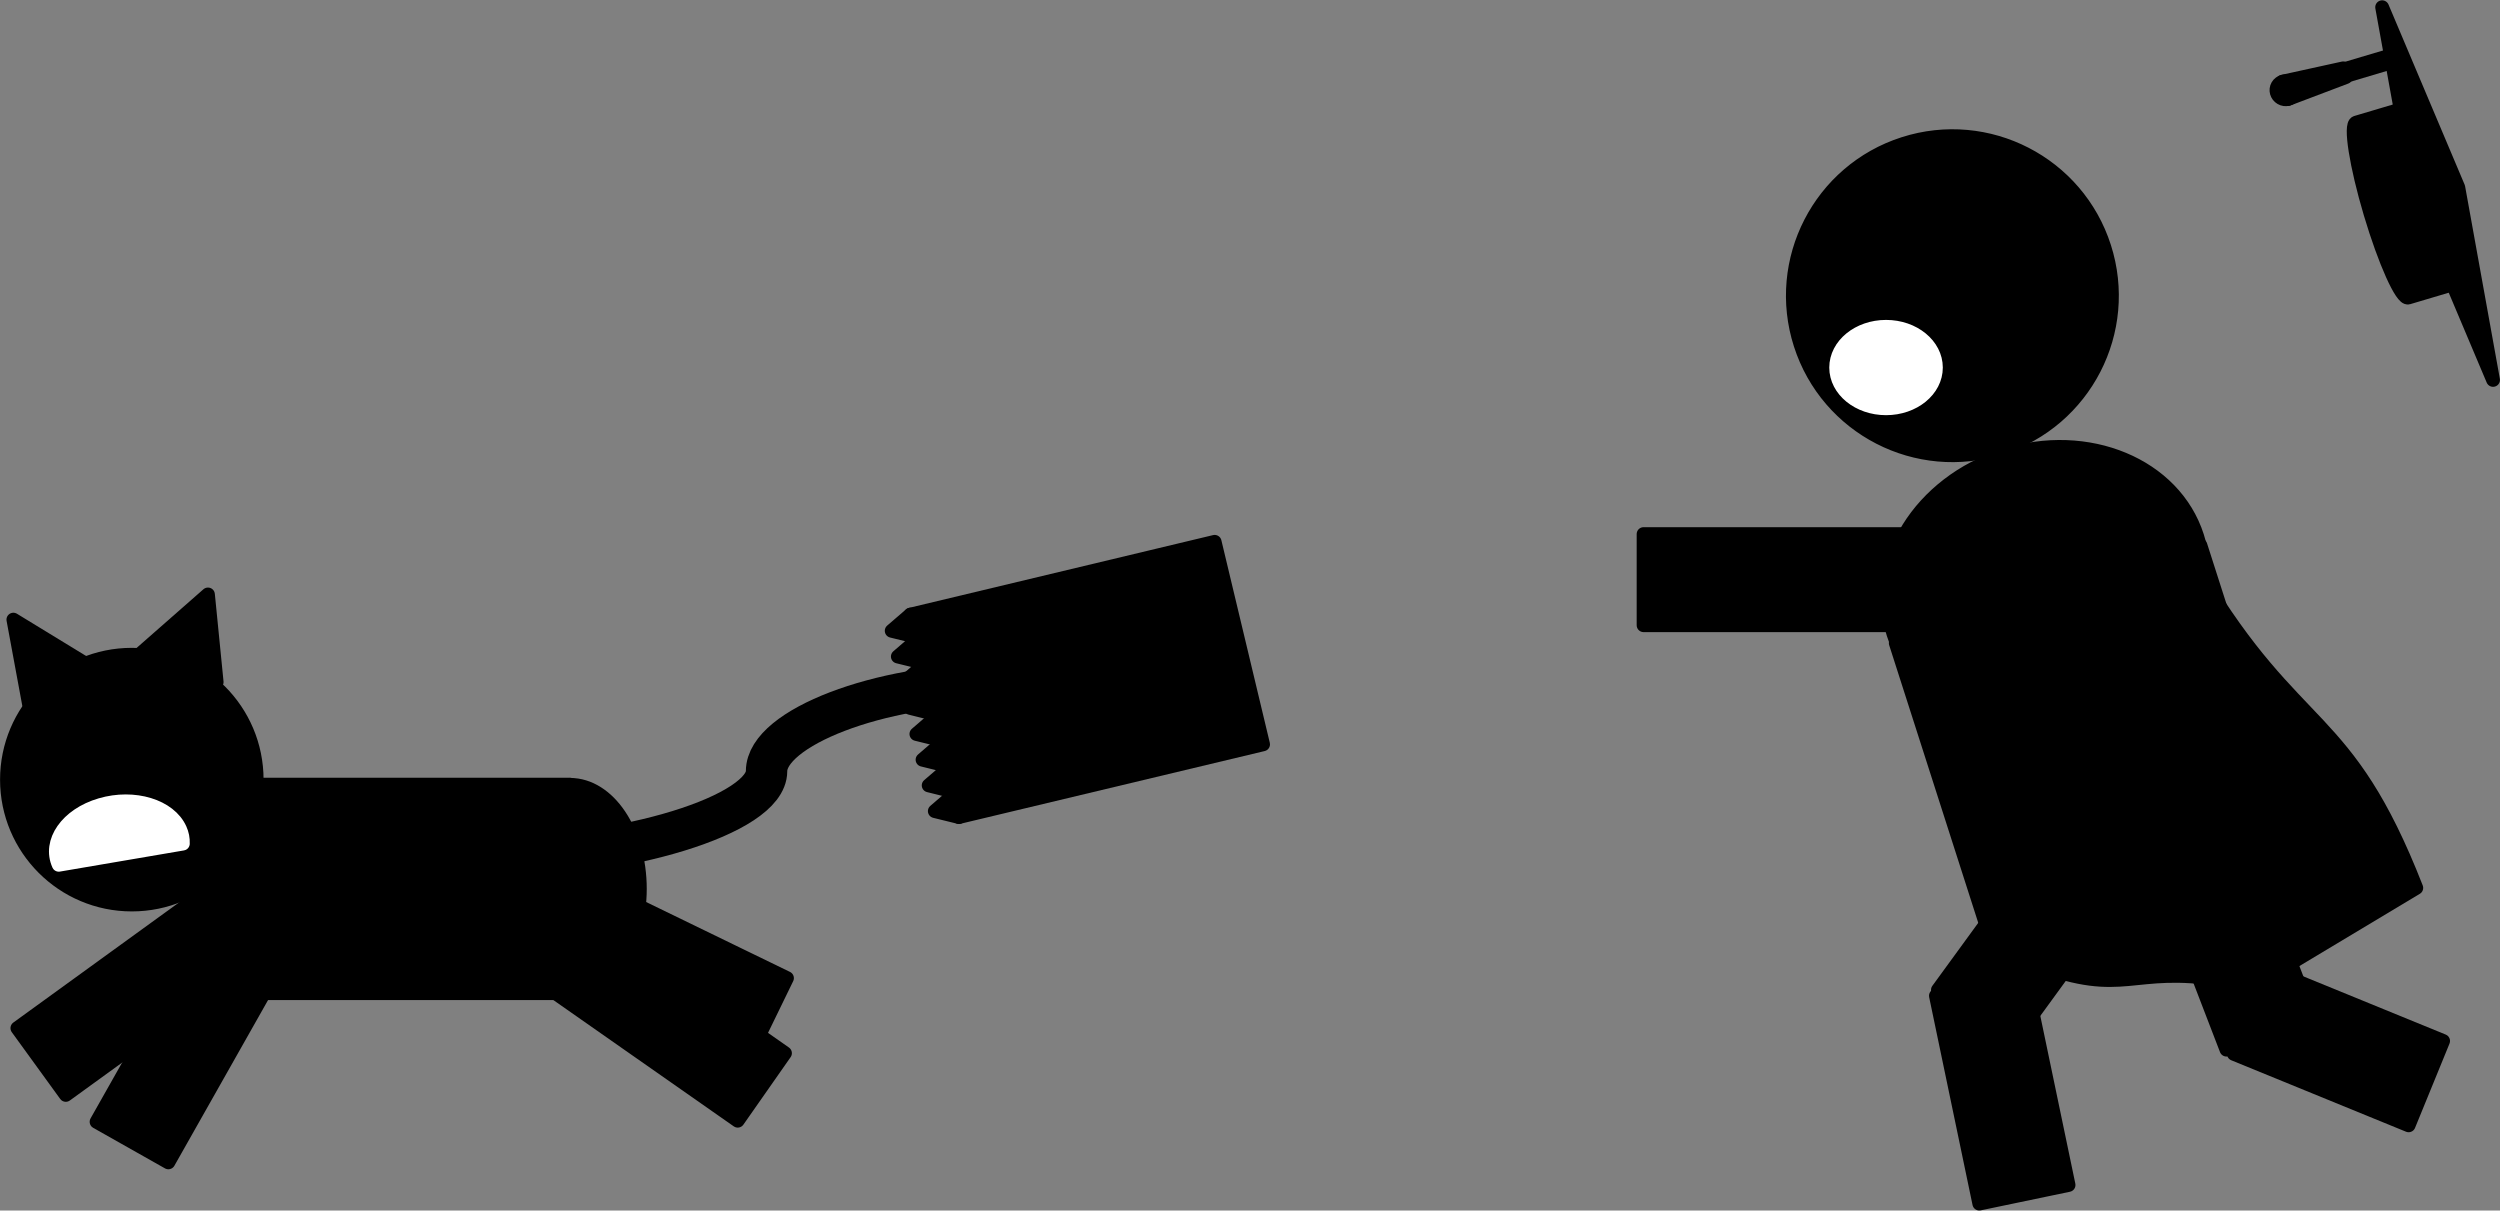 <?xml version="1.0" encoding="UTF-8" standalone="no"?>
<!-- Created with Inkscape (http://www.inkscape.org/) -->

<svg
   xmlns:dc="http://purl.org/dc/elements/1.1/"
   xmlns:cc="http://creativecommons.org/ns#"
   xmlns:rdf="http://www.w3.org/1999/02/22-rdf-syntax-ns#"
   xmlns:svg="http://www.w3.org/2000/svg"
   xmlns="http://www.w3.org/2000/svg"
   xmlns:sodipodi="http://sodipodi.sourceforge.net/DTD/sodipodi-0.dtd"
   xmlns:inkscape="http://www.inkscape.org/namespaces/inkscape"
   id="svg2"
   version="1.1"
   inkscape:version="0.48.4 r9939"
   width="453.03"
   height="219.364"
   xml:space="preserve"
   sodipodi:docname="STAB2222222.pdf"><rect width="100%" height="100%" fill="#808080" stroke="none"/><defs
     id="defs6"><clipPath
       clipPathUnits="userSpaceOnUse"
       id="clipPath16"><path
         d="m 0,9.155e-6 720,0 0,450 -720,0 L 0,9.155e-6 z"
         clip-rule="evenodd"
         id="path18"
         inkscape:connector-curvature="0" /></clipPath><clipPath
       clipPathUnits="userSpaceOnUse"
       id="clipPath26"><path
         d="M -6.714e-6,450 720,450 720,1.2207e-4 -6.68e-6,9.155e-6"
         clip-rule="evenodd"
         id="path28"
         inkscape:connector-curvature="0" /></clipPath><clipPath
       clipPathUnits="userSpaceOnUse"
       id="clipPath36"><path
         d="M -6.714e-6,450 720,450 720,1.2207e-4 -6.68e-6,9.155e-6"
         clip-rule="evenodd"
         id="path38"
         inkscape:connector-curvature="0" /></clipPath><clipPath
       clipPathUnits="userSpaceOnUse"
       id="clipPath46"><path
         d="M -4.378e-6,450 720,450 720,1.2207e-4 -4.345e-6,9.155e-6"
         clip-rule="evenodd"
         id="path48"
         inkscape:connector-curvature="0" /></clipPath><clipPath
       clipPathUnits="userSpaceOnUse"
       id="clipPath56"><path
         d="M -4.378e-6,450 720,450 720,1.2207e-4 -4.345e-6,9.155e-6"
         clip-rule="evenodd"
         id="path58"
         inkscape:connector-curvature="0" /></clipPath><clipPath
       clipPathUnits="userSpaceOnUse"
       id="clipPath66"><path
         d="M -4.378e-6,450 720,450 720,1.2207e-4 -4.345e-6,9.155e-6"
         clip-rule="evenodd"
         id="path68"
         inkscape:connector-curvature="0" /></clipPath><clipPath
       clipPathUnits="userSpaceOnUse"
       id="clipPath76"><path
         d="M 1.588e-6,450 720,450 720,1.2207e-4 -2.31e-6,1.5259e-4"
         clip-rule="evenodd"
         id="path78"
         inkscape:connector-curvature="0" /></clipPath><clipPath
       clipPathUnits="userSpaceOnUse"
       id="clipPath86"><path
         d="M 1.588e-6,450 720,450 720,1.2207e-4 -2.31e-6,1.5259e-4"
         clip-rule="evenodd"
         id="path88"
         inkscape:connector-curvature="0" /></clipPath><clipPath
       clipPathUnits="userSpaceOnUse"
       id="clipPath96"><path
         d="M -5.11e-6,450 720,450 720,9.155e-6 -5.076e-6,6.104e-6"
         clip-rule="evenodd"
         id="path98"
         inkscape:connector-curvature="0" /></clipPath><clipPath
       clipPathUnits="userSpaceOnUse"
       id="clipPath106"><path
         d="M -5.11e-6,450 720,450 720,9.155e-6 -5.076e-6,6.104e-6"
         clip-rule="evenodd"
         id="path108"
         inkscape:connector-curvature="0" /></clipPath><clipPath
       clipPathUnits="userSpaceOnUse"
       id="clipPath116"><path
         d="M -4.901e-6,450 720,450 720,9.155e-6 -7.455e-6,3.052e-6"
         clip-rule="evenodd"
         id="path118"
         inkscape:connector-curvature="0" /></clipPath><clipPath
       clipPathUnits="userSpaceOnUse"
       id="clipPath128"><path
         d="M -8.38e-7,450 720,450 720,-3.052e-6 -4.144e-6,0"
         clip-rule="evenodd"
         id="path130"
         inkscape:connector-curvature="0" /></clipPath><clipPath
       clipPathUnits="userSpaceOnUse"
       id="clipPath138"><path
         d="M -8.38e-7,450 720,450 720,-3.052e-6 -4.144e-6,0"
         clip-rule="evenodd"
         id="path140"
         inkscape:connector-curvature="0" /></clipPath><clipPath
       clipPathUnits="userSpaceOnUse"
       id="clipPath148"><path
         d="M 1.43e-7,450 720,450 720,-6.104e-6 -3.163e-6,-3.052e-6"
         clip-rule="evenodd"
         id="path150"
         inkscape:connector-curvature="0" /></clipPath><clipPath
       clipPathUnits="userSpaceOnUse"
       id="clipPath158"><path
         d="M 1.43e-7,450 720,450 720,-6.104e-6 -3.163e-6,-3.052e-6"
         clip-rule="evenodd"
         id="path160"
         inkscape:connector-curvature="0" /></clipPath><clipPath
       clipPathUnits="userSpaceOnUse"
       id="clipPath168"><path
         d="M 5.93e-7,450 720,450 720,-3.052e-6 -2.713e-6,0"
         clip-rule="evenodd"
         id="path170"
         inkscape:connector-curvature="0" /></clipPath><clipPath
       clipPathUnits="userSpaceOnUse"
       id="clipPath178"><path
         d="M 5.93e-7,450 720,450 720,-3.052e-6 -2.713e-6,0"
         clip-rule="evenodd"
         id="path180"
         inkscape:connector-curvature="0" /></clipPath><clipPath
       clipPathUnits="userSpaceOnUse"
       id="clipPath188"><path
         d="M -4.55e-7,450 720,450 720,-3.052e-6 -3.761e-6,0"
         clip-rule="evenodd"
         id="path190"
         inkscape:connector-curvature="0" /></clipPath><clipPath
       clipPathUnits="userSpaceOnUse"
       id="clipPath198"><path
         d="M -4.55e-7,450 720,450 720,-3.052e-6 -3.761e-6,0"
         clip-rule="evenodd"
         id="path200"
         inkscape:connector-curvature="0" /></clipPath><clipPath
       clipPathUnits="userSpaceOnUse"
       id="clipPath208"><path
         d="M -6.84e-7,450 720,450 720,-6.104e-6 -2.076e-6,0"
         clip-rule="evenodd"
         id="path210"
         inkscape:connector-curvature="0" /></clipPath><clipPath
       clipPathUnits="userSpaceOnUse"
       id="clipPath218"><path
         d="M -6.84e-7,450 720,450 720,-6.104e-6 -2.076e-6,0"
         clip-rule="evenodd"
         id="path220"
         inkscape:connector-curvature="0" /></clipPath><clipPath
       clipPathUnits="userSpaceOnUse"
       id="clipPath228"><path
         d="M 9.47e-7,450 720,450 720,-6.104e-6 -4.45e-7,-3.052e-6"
         clip-rule="evenodd"
         id="path230"
         inkscape:connector-curvature="0" /></clipPath><clipPath
       clipPathUnits="userSpaceOnUse"
       id="clipPath238"><path
         d="M 9.47e-7,450 720,450 720,-6.104e-6 -4.45e-7,-3.052e-6"
         clip-rule="evenodd"
         id="path240"
         inkscape:connector-curvature="0" /></clipPath><clipPath
       clipPathUnits="userSpaceOnUse"
       id="clipPath248"><path
         d="M -5.58e-7,450 720,450 720,-3.052e-6 -1.95e-6,0"
         clip-rule="evenodd"
         id="path250"
         inkscape:connector-curvature="0" /></clipPath><clipPath
       clipPathUnits="userSpaceOnUse"
       id="clipPath258"><path
         d="M -5.58e-7,450 720,450 720,-3.052e-6 -1.95e-6,0"
         clip-rule="evenodd"
         id="path260"
         inkscape:connector-curvature="0" /></clipPath><clipPath
       clipPathUnits="userSpaceOnUse"
       id="clipPath268"><path
         d="M -1.565e-6,450 720,450 720,-6.104e-6 -4.871e-6,-3.052e-6"
         clip-rule="evenodd"
         id="path270"
         inkscape:connector-curvature="0" /></clipPath><clipPath
       clipPathUnits="userSpaceOnUse"
       id="clipPath278"><path
         d="M -1.565e-6,450 720,450 720,-6.104e-6 -4.871e-6,-3.052e-6"
         clip-rule="evenodd"
         id="path280"
         inkscape:connector-curvature="0" /></clipPath><clipPath
       clipPathUnits="userSpaceOnUse"
       id="clipPath288"><path
         d="M -2.155e-6,450 720,450 720,-3.052e-6 -5.461e-6,0"
         clip-rule="evenodd"
         id="path290"
         inkscape:connector-curvature="0" /></clipPath><clipPath
       clipPathUnits="userSpaceOnUse"
       id="clipPath298"><path
         d="M -2.155e-6,450 720,450 720,-3.052e-6 -5.461e-6,0"
         clip-rule="evenodd"
         id="path300"
         inkscape:connector-curvature="0" /></clipPath><clipPath
       clipPathUnits="userSpaceOnUse"
       id="clipPath312"><path
         d="M -8.9e-7,450 720,450 720,0 -2.858e-6,3.052e-6"
         clip-rule="evenodd"
         id="path314"
         inkscape:connector-curvature="0" /></clipPath><clipPath
       clipPathUnits="userSpaceOnUse"
       id="clipPath322"><path
         d="M -8.9e-7,450 720,450 720,0 -2.858e-6,3.052e-6"
         clip-rule="evenodd"
         id="path324"
         inkscape:connector-curvature="0" /></clipPath><clipPath
       clipPathUnits="userSpaceOnUse"
       id="clipPath332"><path
         d="M 1.58e-7,450 720,450 720,0 -1.81e-6,3.052e-6"
         clip-rule="evenodd"
         id="path334"
         inkscape:connector-curvature="0" /></clipPath><clipPath
       clipPathUnits="userSpaceOnUse"
       id="clipPath342"><path
         d="M 1.58e-7,450 720,450 720,0 -1.81e-6,3.052e-6"
         clip-rule="evenodd"
         id="path344"
         inkscape:connector-curvature="0" /></clipPath><clipPath
       clipPathUnits="userSpaceOnUse"
       id="clipPath352"><path
         d="M -1.427e-6,450 720,450 720,9.155e-6 l -720,0"
         clip-rule="evenodd"
         id="path354"
         inkscape:connector-curvature="0" /></clipPath><clipPath
       clipPathUnits="userSpaceOnUse"
       id="clipPath362"><path
         d="M -1.427e-6,450 720,450 720,9.155e-6 l -720,0"
         clip-rule="evenodd"
         id="path364"
         inkscape:connector-curvature="0" /></clipPath><clipPath
       clipPathUnits="userSpaceOnUse"
       id="clipPath372"><path
         d="M -9.13e-7,450 720,450 720,1.2207e-4 -2.631e-6,9.155e-6"
         clip-rule="evenodd"
         id="path374"
         inkscape:connector-curvature="0" /></clipPath><clipPath
       clipPathUnits="userSpaceOnUse"
       id="clipPath382"><path
         d="M -9.13e-7,450 720,450 720,1.2207e-4 -2.631e-6,9.155e-6"
         clip-rule="evenodd"
         id="path384"
         inkscape:connector-curvature="0" /></clipPath><clipPath
       clipPathUnits="userSpaceOnUse"
       id="clipPath392"><path
         d="M 7.02e-7,450 720,450 720,9.155e-6 -1.595e-6,6.104e-6"
         clip-rule="evenodd"
         id="path394"
         inkscape:connector-curvature="0" /></clipPath><clipPath
       clipPathUnits="userSpaceOnUse"
       id="clipPath402"><path
         d="M 7.02e-7,450 720,450 720,9.155e-6 -1.595e-6,6.104e-6"
         clip-rule="evenodd"
         id="path404"
         inkscape:connector-curvature="0" /></clipPath><clipPath
       clipPathUnits="userSpaceOnUse"
       id="clipPath412"><path
         d="M 1.086e-6,450 720,450 720,1.2207e-4 -8.98e-7,9.155e-6"
         clip-rule="evenodd"
         id="path414"
         inkscape:connector-curvature="0" /></clipPath><clipPath
       clipPathUnits="userSpaceOnUse"
       id="clipPath422"><path
         d="M 1.086e-6,450 720,450 720,1.2207e-4 -8.98e-7,9.155e-6"
         clip-rule="evenodd"
         id="path424"
         inkscape:connector-curvature="0" /></clipPath><clipPath
       clipPathUnits="userSpaceOnUse"
       id="clipPath432"><path
         d="M -2.221e-6,450 720,450 720,1.8311e-4 -1.363e-6,6.104e-6"
         clip-rule="evenodd"
         id="path434"
         inkscape:connector-curvature="0" /></clipPath><clipPath
       clipPathUnits="userSpaceOnUse"
       id="clipPath442"><path
         d="M -2.221e-6,450 720,450 720,1.8311e-4 -1.363e-6,6.104e-6"
         clip-rule="evenodd"
         id="path444"
         inkscape:connector-curvature="0" /></clipPath><clipPath
       clipPathUnits="userSpaceOnUse"
       id="clipPath452"><path
         d="M -2.04e-6,450 720,450 720,9.155e-6 -4.643e-6,3.052e-6"
         clip-rule="evenodd"
         id="path454"
         inkscape:connector-curvature="0" /></clipPath><clipPath
       clipPathUnits="userSpaceOnUse"
       id="clipPath462"><path
         d="M -2.04e-6,450 720,450 720,9.155e-6 -4.643e-6,3.052e-6"
         clip-rule="evenodd"
         id="path464"
         inkscape:connector-curvature="0" /></clipPath><clipPath
       clipPathUnits="userSpaceOnUse"
       id="clipPath472"><path
         d="M -1.75e-6,450 720,450 720,6.104e-6 -3.348e-6,0"
         clip-rule="evenodd"
         id="path474"
         inkscape:connector-curvature="0" /></clipPath><clipPath
       clipPathUnits="userSpaceOnUse"
       id="clipPath482"><path
         d="M -1.75e-6,450 720,450 720,6.104e-6 -3.348e-6,0"
         clip-rule="evenodd"
         id="path484"
         inkscape:connector-curvature="0" /></clipPath><clipPath
       clipPathUnits="userSpaceOnUse"
       id="clipPath492"><path
         d="M -5.48e-7,450 720,450 720,9.155e-6 l -720,0"
         clip-rule="evenodd"
         id="path494"
         inkscape:connector-curvature="0" /></clipPath><clipPath
       clipPathUnits="userSpaceOnUse"
       id="clipPath502"><path
         d="M -5.48e-7,450 720,450 720,9.155e-6 l -720,0"
         clip-rule="evenodd"
         id="path504"
         inkscape:connector-curvature="0" /></clipPath><clipPath
       clipPathUnits="userSpaceOnUse"
       id="clipPath512"><path
         d="M -9.74e-7,450 720,450 720,9.155e-6 -4.881e-6,6.104e-6"
         clip-rule="evenodd"
         id="path514"
         inkscape:connector-curvature="0" /></clipPath><clipPath
       clipPathUnits="userSpaceOnUse"
       id="clipPath522"><path
         d="M -9.74e-7,450 720,450 720,9.155e-6 -4.881e-6,6.104e-6"
         clip-rule="evenodd"
         id="path524"
         inkscape:connector-curvature="0" /></clipPath><clipPath
       clipPathUnits="userSpaceOnUse"
       id="clipPath532"><path
         d="M 6.92e-7,450 720,450 720,9.155e-6 -3.216e-6,6.104e-6"
         clip-rule="evenodd"
         id="path534"
         inkscape:connector-curvature="0" /></clipPath><clipPath
       clipPathUnits="userSpaceOnUse"
       id="clipPath542"><path
         d="M 6.92e-7,450 720,450 720,9.155e-6 -3.216e-6,6.104e-6"
         clip-rule="evenodd"
         id="path544"
         inkscape:connector-curvature="0" /></clipPath><clipPath
       clipPathUnits="userSpaceOnUse"
       id="clipPath552"><path
         d="M 7.56e-7,450 720,450 720,9.155e-6 -3.151e-6,9.155e-6"
         clip-rule="evenodd"
         id="path554"
         inkscape:connector-curvature="0" /></clipPath><clipPath
       clipPathUnits="userSpaceOnUse"
       id="clipPath562"><path
         d="M 7.56e-7,450 720,450 720,9.155e-6 -3.151e-6,9.155e-6"
         clip-rule="evenodd"
         id="path564"
         inkscape:connector-curvature="0" /></clipPath><clipPath
       clipPathUnits="userSpaceOnUse"
       id="clipPath572"><path
         d="M -1.265e-6,450 720,450 720,9.155e-6 l -720,0"
         clip-rule="evenodd"
         id="path574"
         inkscape:connector-curvature="0" /></clipPath><clipPath
       clipPathUnits="userSpaceOnUse"
       id="clipPath582"><path
         d="M -1.265e-6,450 720,450 720,9.155e-6 l -720,0"
         clip-rule="evenodd"
         id="path584"
         inkscape:connector-curvature="0" /></clipPath><clipPath
       clipPathUnits="userSpaceOnUse"
       id="clipPath592"><path
         d="M -4.151e-6,450 720,450 720,9.155e-6 -4.838e-6,9.155e-6"
         clip-rule="evenodd"
         id="path594"
         inkscape:connector-curvature="0" /></clipPath><clipPath
       clipPathUnits="userSpaceOnUse"
       id="clipPath602"><path
         d="M -4.151e-6,450 720,450 720,9.155e-6 -4.838e-6,9.155e-6"
         clip-rule="evenodd"
         id="path604"
         inkscape:connector-curvature="0" /></clipPath><clipPath
       clipPathUnits="userSpaceOnUse"
       id="clipPath612"><path
         d="M -1.456e-6,450 720,450 720,9.155e-6 -5.581e-6,6.104e-6"
         clip-rule="evenodd"
         id="path614"
         inkscape:connector-curvature="0" /></clipPath><clipPath
       clipPathUnits="userSpaceOnUse"
       id="clipPath622"><path
         d="M -1.456e-6,450 720,450 720,9.155e-6 -5.581e-6,6.104e-6"
         clip-rule="evenodd"
         id="path624"
         inkscape:connector-curvature="0" /></clipPath><clipPath
       clipPathUnits="userSpaceOnUse"
       id="clipPath632"><path
         d="M -2.794e-6,450 720,450 720,6.104e-6 -5.229e-6,0"
         clip-rule="evenodd"
         id="path634"
         inkscape:connector-curvature="0" /></clipPath><clipPath
       clipPathUnits="userSpaceOnUse"
       id="clipPath642"><path
         d="M -2.794e-6,450 720,450 720,6.104e-6 -5.229e-6,0"
         clip-rule="evenodd"
         id="path644"
         inkscape:connector-curvature="0" /></clipPath><clipPath
       clipPathUnits="userSpaceOnUse"
       id="clipPath652"><path
         d="M -5.3e-8,450 720,450 720,3.052e-6 -4.98e-6,0"
         clip-rule="evenodd"
         id="path654"
         inkscape:connector-curvature="0" /></clipPath><clipPath
       clipPathUnits="userSpaceOnUse"
       id="clipPath662"><path
         d="M -5.3e-8,450 720,450 720,3.052e-6 -4.98e-6,0"
         clip-rule="evenodd"
         id="path664"
         inkscape:connector-curvature="0" /></clipPath><clipPath
       clipPathUnits="userSpaceOnUse"
       id="clipPath676"><path
         d="M -4.78e-6,450 720,450 720,-3.052e-6 -5.24e-6,-3.052e-6"
         clip-rule="evenodd"
         id="path678"
         inkscape:connector-curvature="0" /></clipPath><clipPath
       clipPathUnits="userSpaceOnUse"
       id="clipPath686"><path
         d="M -4.78e-6,450 720,450 720,-3.052e-6 -5.24e-6,-3.052e-6"
         clip-rule="evenodd"
         id="path688"
         inkscape:connector-curvature="0" /></clipPath><clipPath
       clipPathUnits="userSpaceOnUse"
       id="clipPath696"><path
         d="M 8.58e-7,450 720,450 720,9.155e-6 -2.377e-6,1.2207e-4"
         clip-rule="evenodd"
         id="path698"
         inkscape:connector-curvature="0" /></clipPath><clipPath
       clipPathUnits="userSpaceOnUse"
       id="clipPath706"><path
         d="M 8.58e-7,450 720,450 720,9.155e-6 -2.377e-6,1.2207e-4"
         clip-rule="evenodd"
         id="path708"
         inkscape:connector-curvature="0" /></clipPath></defs><sodipodi:namedview
     pagecolor="#ffffff"
     bordercolor="#666666"
     borderopacity="1"
     objecttolerance="10"
     gridtolerance="10"
     guidetolerance="10"
     inkscape:pageopacity="0"
     inkscape:pageshadow="2"
     inkscape:window-width="1920"
     inkscape:window-height="1138"
     id="namedview4"
     showgrid="false"
     fit-margin-top="0"
     fit-margin-left="0"
     fit-margin-right="0"
     fit-margin-bottom="0"
     inkscape:zoom="1.150227"
     inkscape:cx="496.00844"
     inkscape:cy="75.551142"
     inkscape:window-x="-8"
     inkscape:window-y="-8"
     inkscape:window-maximized="1"
     inkscape:current-layer="g10" /><g
     id="g10"
     inkscape:groupmode="layer"
     inkscape:label="STAB2222222"
     transform="matrix(1.25,0,0,-1.25,-238.789,387.76)"><g
       id="g22"><g
         id="g24"
         clip-path="url(#clipPath26)"><path
           d="m 536.37,309.16 11.04,-26.12 5.04,-27.91 -11.03,26.12 -5.05,27.91 z"
           style="fill:#000000;fill-opacity:1;fill-rule:evenodd;stroke:none"
           id="path30"
           inkscape:connector-curvature="0" /></g></g><g
       id="g32"><g
         id="g34"
         clip-path="url(#clipPath36)"><path
           d="m 536.37,309.16 11.04,-26.12 5.04,-27.91 -11.03,26.12 -5.05,27.91 z"
           style="fill:none;stroke:#000000;stroke-width:2;stroke-linecap:butt;stroke-linejoin:round;stroke-miterlimit:10;stroke-opacity:1;stroke-dasharray:none"
           id="path40"
           inkscape:connector-curvature="0" /></g></g><g
       id="g42"><g
         id="g44"
         clip-path="url(#clipPath46)"><path
           d="m 539.36,294.44 c 0.94,0.28 3.39,-5.17 5.47,-12.17 2.08,-7.01 3.02,-12.91 2.08,-13.19 l -6.76,-2.01 c -0.93,-0.28 -3.38,5.17 -5.47,12.18 -2.08,7 -3.01,12.9 -2.08,13.18 l 6.76,2.01 z"
           style="fill:#000000;fill-opacity:1;fill-rule:evenodd;stroke:none"
           id="path50"
           inkscape:connector-curvature="0" /></g></g><g
       id="g52"><g
         id="g54"
         clip-path="url(#clipPath56)"><path
           d="m 546.91,269.08 c -0.93,-0.28 -3.38,5.18 -5.46,12.18 -2.09,7 -3.02,12.91 -2.09,13.18"
           style="fill:none;stroke:#000000;stroke-width:2;stroke-linecap:butt;stroke-linejoin:round;stroke-miterlimit:10;stroke-opacity:1;stroke-dasharray:none"
           id="path60"
           inkscape:connector-curvature="0" /></g></g><g
       id="g62"><g
         id="g64"
         clip-path="url(#clipPath66)"><path
           d="m 539.36,294.44 c 0.94,0.28 3.39,-5.17 5.47,-12.17 2.08,-7.01 3.02,-12.91 2.08,-13.19 l -6.76,-2.01 c -0.93,-0.28 -3.38,5.17 -5.47,12.18 -2.08,7 -3.01,12.9 -2.08,13.18 l 6.76,2.01 z"
           style="fill:none;stroke:#000000;stroke-width:2;stroke-linecap:butt;stroke-linejoin:round;stroke-miterlimit:10;stroke-opacity:1;stroke-dasharray:none"
           id="path70"
           inkscape:connector-curvature="0" /></g></g><g
       id="g72"><g
         id="g74"
         clip-path="url(#clipPath76)"><path
           d="m 521.22,297.78 c 0.36,0.62 1.17,0.82 1.8,0.46 0.38,-0.23 0.76,-0.45 1.14,-0.67 -0.22,-0.37 -0.44,-0.75 -0.66,-1.12 -0.36,-0.62 -1.17,-0.82 -1.79,-0.45 -0.63,0.37 -0.85,1.17 -0.49,1.78 z"
           style="fill:#000000;fill-opacity:1;fill-rule:evenodd;stroke:none"
           id="path80"
           inkscape:connector-curvature="0" /></g></g><g
       id="g82"><g
         id="g84"
         clip-path="url(#clipPath86)"><path
           d="m 521.22,297.78 c 0.36,0.62 1.17,0.82 1.8,0.46 0.38,-0.23 0.76,-0.45 1.14,-0.67 -0.22,-0.37 -0.44,-0.75 -0.66,-1.12 -0.36,-0.62 -1.17,-0.82 -1.79,-0.45 -0.63,0.37 -0.85,1.17 -0.49,1.78 z"
           style="fill:none;stroke:#000000;stroke-width:2;stroke-linecap:butt;stroke-linejoin:round;stroke-miterlimit:10;stroke-opacity:1;stroke-dasharray:none"
           id="path90"
           inkscape:connector-curvature="0" /></g></g><g
       id="g92"><g
         id="g94"
         clip-path="url(#clipPath96)"><path
           d="m 521.94,298.37 8.79,1.93 0.38,-1.27 -8.42,-3.19 -0.75,2.53 z"
           style="fill:#000000;fill-opacity:1;fill-rule:evenodd;stroke:none"
           id="path100"
           inkscape:connector-curvature="0" /></g></g><g
       id="g102"><g
         id="g104"
         clip-path="url(#clipPath106)"><path
           d="m 521.94,298.37 8.79,1.93 0.38,-1.27 -8.42,-3.19 -0.75,2.53 z"
           style="fill:none;stroke:#000000;stroke-width:2;stroke-linecap:butt;stroke-linejoin:round;stroke-miterlimit:10;stroke-opacity:1;stroke-dasharray:none"
           id="path110"
           inkscape:connector-curvature="0" /></g></g><g
       id="g112"><g
         id="g114"
         clip-path="url(#clipPath116)"><path
           d="m 528.28,298.88 10.25,3.05"
           style="fill:none;stroke:#000000;stroke-width:3;stroke-linecap:butt;stroke-linejoin:round;stroke-miterlimit:10;stroke-opacity:1;stroke-dasharray:none"
           id="path120"
           inkscape:connector-curvature="0" /></g></g><path
       d="m 261.31,185.83 c 20.42,0 40.85,6.29 40.85,12.58 0,6.29 16.43,12.58 32.86,12.58"
       style="fill:none;stroke:#000000;stroke-width:6;stroke-linecap:butt;stroke-linejoin:round;stroke-miterlimit:10;stroke-opacity:1;stroke-dasharray:none"
       id="path122"
       inkscape:connector-curvature="0" /><g
       id="g124"><g
         id="g126"
         clip-path="url(#clipPath128)"><path
           d="m 330.05,191.76 -7.02,29.35 44.09,10.55 7.02,-29.36 -44.09,-10.54 z"
           style="fill:#000000;fill-opacity:1;fill-rule:evenodd;stroke:none"
           id="path132"
           inkscape:connector-curvature="0" /></g></g><g
       id="g134"><g
         id="g136"
         clip-path="url(#clipPath138)"><path
           d="m 330.05,191.76 -7.02,29.35 44.09,10.55 7.02,-29.36 -44.09,-10.54 z"
           style="fill:none;stroke:#000000;stroke-width:2;stroke-linecap:butt;stroke-linejoin:round;stroke-miterlimit:10;stroke-opacity:1;stroke-dasharray:none"
           id="path142"
           inkscape:connector-curvature="0" /></g></g><g
       id="g144"><g
         id="g146"
         clip-path="url(#clipPath148)"><path
           d="m 323.8,217.9 -3.5,0.86 2.73,2.35 0.77,-3.21 z"
           style="fill:#000000;fill-opacity:1;fill-rule:evenodd;stroke:none"
           id="path152"
           inkscape:connector-curvature="0" /></g></g><g
       id="g154"><g
         id="g156"
         clip-path="url(#clipPath158)"><path
           d="m 323.8,217.9 -3.5,0.86 2.73,2.35 0.77,-3.21 z"
           style="fill:none;stroke:#000000;stroke-width:2;stroke-linecap:butt;stroke-linejoin:round;stroke-miterlimit:10;stroke-opacity:1;stroke-dasharray:none"
           id="path162"
           inkscape:connector-curvature="0" /></g></g><g
       id="g164"><g
         id="g166"
         clip-path="url(#clipPath168)"><path
           d="m 324.69,214.17 -3.5,0.86 2.73,2.36 0.77,-3.22 z"
           style="fill:#000000;fill-opacity:1;fill-rule:evenodd;stroke:none"
           id="path172"
           inkscape:connector-curvature="0" /></g></g><g
       id="g174"><g
         id="g176"
         clip-path="url(#clipPath178)"><path
           d="m 324.69,214.17 -3.5,0.86 2.73,2.36 0.77,-3.22 z"
           style="fill:none;stroke:#000000;stroke-width:2;stroke-linecap:butt;stroke-linejoin:round;stroke-miterlimit:10;stroke-opacity:1;stroke-dasharray:none"
           id="path182"
           inkscape:connector-curvature="0" /></g></g><g
       id="g184"><g
         id="g186"
         clip-path="url(#clipPath188)"><path
           d="m 325.58,210.44 -3.5,0.87 2.73,2.35 0.77,-3.22 z"
           style="fill:#000000;fill-opacity:1;fill-rule:evenodd;stroke:none"
           id="path192"
           inkscape:connector-curvature="0" /></g></g><g
       id="g194"><g
         id="g196"
         clip-path="url(#clipPath198)"><path
           d="m 325.58,210.44 -3.5,0.87 2.73,2.35 0.77,-3.22 z"
           style="fill:none;stroke:#000000;stroke-width:2;stroke-linecap:butt;stroke-linejoin:round;stroke-miterlimit:10;stroke-opacity:1;stroke-dasharray:none"
           id="path202"
           inkscape:connector-curvature="0" /></g></g><g
       id="g204"><g
         id="g206"
         clip-path="url(#clipPath208)"><path
           d="m 326.47,206.71 -3.49,0.87 2.72,2.35 0.77,-3.22 z"
           style="fill:#000000;fill-opacity:1;fill-rule:evenodd;stroke:none"
           id="path212"
           inkscape:connector-curvature="0" /></g></g><g
       id="g214"><g
         id="g216"
         clip-path="url(#clipPath218)"><path
           d="m 326.47,206.71 -3.49,0.87 2.72,2.35 0.77,-3.22 z"
           style="fill:none;stroke:#000000;stroke-width:2;stroke-linecap:butt;stroke-linejoin:round;stroke-miterlimit:10;stroke-opacity:1;stroke-dasharray:none"
           id="path222"
           inkscape:connector-curvature="0" /></g></g><g
       id="g224"><g
         id="g226"
         clip-path="url(#clipPath228)"><path
           d="m 327.37,202.94 -3.49,0.86 2.72,2.35 0.77,-3.21 z"
           style="fill:#000000;fill-opacity:1;fill-rule:evenodd;stroke:none"
           id="path232"
           inkscape:connector-curvature="0" /></g></g><g
       id="g234"><g
         id="g236"
         clip-path="url(#clipPath238)"><path
           d="m 327.37,202.94 -3.49,0.86 2.72,2.35 0.77,-3.21 z"
           style="fill:none;stroke:#000000;stroke-width:2;stroke-linecap:butt;stroke-linejoin:round;stroke-miterlimit:10;stroke-opacity:1;stroke-dasharray:none"
           id="path242"
           inkscape:connector-curvature="0" /></g></g><g
       id="g244"><g
         id="g246"
         clip-path="url(#clipPath248)"><path
           d="m 328.26,199.21 -3.49,0.86 2.73,2.36 0.76,-3.22 z"
           style="fill:#000000;fill-opacity:1;fill-rule:evenodd;stroke:none"
           id="path252"
           inkscape:connector-curvature="0" /></g></g><g
       id="g254"><g
         id="g256"
         clip-path="url(#clipPath258)"><path
           d="m 328.26,199.21 -3.49,0.86 2.73,2.36 0.76,-3.22 z"
           style="fill:none;stroke:#000000;stroke-width:2;stroke-linecap:butt;stroke-linejoin:round;stroke-miterlimit:10;stroke-opacity:1;stroke-dasharray:none"
           id="path262"
           inkscape:connector-curvature="0" /></g></g><g
       id="g264"><g
         id="g266"
         clip-path="url(#clipPath268)"><path
           d="m 329.16,195.48 -3.5,0.87 2.73,2.35 0.77,-3.22 z"
           style="fill:#000000;fill-opacity:1;fill-rule:evenodd;stroke:none"
           id="path272"
           inkscape:connector-curvature="0" /></g></g><g
       id="g274"><g
         id="g276"
         clip-path="url(#clipPath278)"><path
           d="m 329.16,195.48 -3.5,0.87 2.73,2.35 0.77,-3.22 z"
           style="fill:none;stroke:#000000;stroke-width:2;stroke-linecap:butt;stroke-linejoin:round;stroke-miterlimit:10;stroke-opacity:1;stroke-dasharray:none"
           id="path282"
           inkscape:connector-curvature="0" /></g></g><g
       id="g284"><g
         id="g286"
         clip-path="url(#clipPath288)"><path
           d="m 330.05,191.76 -3.5,0.86 2.73,2.35 0.77,-3.21 z"
           style="fill:#000000;fill-opacity:1;fill-rule:evenodd;stroke:none"
           id="path292"
           inkscape:connector-curvature="0" /></g></g><g
       id="g294"><g
         id="g296"
         clip-path="url(#clipPath298)"><path
           d="m 330.05,191.76 -3.5,0.86 2.73,2.35 0.77,-3.21 z"
           style="fill:none;stroke:#000000;stroke-width:2;stroke-linecap:butt;stroke-linejoin:round;stroke-miterlimit:10;stroke-opacity:1;stroke-dasharray:none"
           id="path302"
           inkscape:connector-curvature="0" /></g></g><path
       d="m 192.04,197.18 c 0,10 8.1,18.11 18.1,18.11 10,0 18.1,-8.11 18.1,-18.11 0,-9.99 -8.1,-18.1 -18.1,-18.1 -10,0 -18.1,8.11 -18.1,18.1 z"
       style="fill:#000000;fill-opacity:1;fill-rule:evenodd;stroke:none"
       id="path304"
       inkscape:connector-curvature="0" /><path
       d="m 192.04,197.18 c 0,10 8.1,18.11 18.1,18.11 10,0 18.1,-8.11 18.1,-18.11 0,-9.99 -8.1,-18.1 -18.1,-18.1 -10,0 -18.1,8.11 -18.1,18.1 z"
       style="fill:none;stroke:#000000;stroke-width:2;stroke-linecap:butt;stroke-linejoin:round;stroke-miterlimit:10;stroke-opacity:1;stroke-dasharray:none"
       id="path306"
       inkscape:connector-curvature="0" /><g
       id="g308"><g
         id="g310"
         clip-path="url(#clipPath312)"><path
           d="m 228.1,166.29 c -5.59,0 -10.12,6.75 -10.12,15.07 0,8.32 4.53,15.07 10.12,15.07 5.59,0 10.12,-6.75 10.12,-15.07 0,-8.32 -4.53,-15.07 -10.12,-15.07 z"
           style="fill:#000000;fill-opacity:1;fill-rule:evenodd;stroke:none"
           id="path316"
           inkscape:connector-curvature="0" /></g></g><g
       id="g318"><g
         id="g320"
         clip-path="url(#clipPath322)"><path
           d="m 228.1,166.29 c -5.59,0 -10.12,6.75 -10.12,15.07 0,8.32 4.53,15.07 10.12,15.07 5.59,0 10.12,-6.75 10.12,-15.07 0,-8.32 -4.53,-15.07 -10.12,-15.07 z"
           style="fill:none;stroke:#000000;stroke-width:2;stroke-linecap:butt;stroke-linejoin:round;stroke-miterlimit:10;stroke-opacity:1;stroke-dasharray:none"
           id="path326"
           inkscape:connector-curvature="0" /></g></g><g
       id="g328"><g
         id="g330"
         clip-path="url(#clipPath332)"><path
           d="m 228.81,166.23 44.855,0 0,30.227 -44.855,0 0,-30.227 z"
           style="fill:#000000;fill-opacity:1;fill-rule:evenodd;stroke:none"
           id="path336"
           inkscape:connector-curvature="0" /></g></g><g
       id="g338"><g
         id="g340"
         clip-path="url(#clipPath342)"><path
           d="m 228.81,166.23 44.855,0 0,30.227 -44.855,0 0,-30.227 z"
           style="fill:none;stroke:#000000;stroke-width:2;stroke-linecap:butt;stroke-linejoin:round;stroke-miterlimit:10;stroke-opacity:1;stroke-dasharray:none"
           id="path346"
           inkscape:connector-curvature="0" /></g></g><g
       id="g348"><g
         id="g350"
         clip-path="url(#clipPath352)"><path
           d="m 273.67,196.43 c 5.58,0 10.12,-6.75 10.12,-15.07 0,-8.33 -4.54,-15.07 -10.12,-15.07 -5.59,0 -10.12,6.74 -10.12,15.07 0,8.32 4.53,15.07 10.12,15.07 z"
           style="fill:#000000;fill-opacity:1;fill-rule:evenodd;stroke:none"
           id="path356"
           inkscape:connector-curvature="0" /></g></g><g
       id="g358"><g
         id="g360"
         clip-path="url(#clipPath362)"><path
           d="m 273.67,196.43 c 5.58,0 10.12,-6.75 10.12,-15.07 0,-8.33 -4.54,-15.07 -10.12,-15.07 -5.59,0 -10.12,6.74 -10.12,15.07 0,8.32 4.53,15.07 10.12,15.07 z"
           style="fill:none;stroke:#000000;stroke-width:2;stroke-linecap:butt;stroke-linejoin:round;stroke-miterlimit:10;stroke-opacity:1;stroke-dasharray:none"
           id="path366"
           inkscape:connector-curvature="0" /></g></g><g
       id="g368"><g
         id="g370"
         clip-path="url(#clipPath372)"><path
           d="m 211.59,215.61 9.59,8.42 1.26,-12.7 -10.85,4.28 z"
           style="fill:#000000;fill-opacity:1;fill-rule:evenodd;stroke:none"
           id="path376"
           inkscape:connector-curvature="0" /></g></g><g
       id="g378"><g
         id="g380"
         clip-path="url(#clipPath382)"><path
           d="m 211.59,215.61 9.59,8.42 1.26,-12.7 -10.85,4.28 z"
           style="fill:none;stroke:#000000;stroke-width:2;stroke-linecap:butt;stroke-linejoin:round;stroke-miterlimit:10;stroke-opacity:1;stroke-dasharray:none"
           id="path386"
           inkscape:connector-curvature="0" /></g></g><g
       id="g388"><g
         id="g390"
         clip-path="url(#clipPath392)"><path
           d="m 195.23,208.16 -2.26,12.22 10.61,-6.48 -8.35,-5.74 z"
           style="fill:#000000;fill-opacity:1;fill-rule:evenodd;stroke:none"
           id="path396"
           inkscape:connector-curvature="0" /></g></g><g
       id="g398"><g
         id="g400"
         clip-path="url(#clipPath402)"><path
           d="m 195.23,208.16 -2.26,12.22 10.61,-6.48 -8.35,-5.74 z"
           style="fill:none;stroke:#000000;stroke-width:2;stroke-linecap:butt;stroke-linejoin:round;stroke-miterlimit:10;stroke-opacity:1;stroke-dasharray:none"
           id="path406"
           inkscape:connector-curvature="0" /></g></g><g
       id="g408"><g
         id="g410"
         clip-path="url(#clipPath412)"><path
           d="m 222.02,177.64 10.41,-5.89 -16.99,-30.05 -10.41,5.88 16.99,30.06 z"
           style="fill:#000000;fill-opacity:1;fill-rule:evenodd;stroke:none"
           id="path416"
           inkscape:connector-curvature="0" /></g></g><g
       id="g418"><g
         id="g420"
         clip-path="url(#clipPath422)"><path
           d="m 222.02,177.64 10.41,-5.89 -16.99,-30.05 -10.41,5.88 16.99,30.06 z"
           style="fill:none;stroke:#000000;stroke-width:2;stroke-linecap:butt;stroke-linejoin:round;stroke-miterlimit:10;stroke-opacity:1;stroke-dasharray:none"
           id="path426"
           inkscape:connector-curvature="0" /></g></g><g
       id="g428"><g
         id="g430"
         clip-path="url(#clipPath432)"><path
           d="m 221.51,181.42 7.02,-9.68 -27.96,-20.26 -7.02,9.68 27.96,20.26 z"
           style="fill:#000000;fill-opacity:1;fill-rule:evenodd;stroke:none"
           id="path436"
           inkscape:connector-curvature="0" /></g></g><g
       id="g438"><g
         id="g440"
         clip-path="url(#clipPath442)"><path
           d="m 221.51,181.42 7.02,-9.68 -27.96,-20.26 -7.02,9.68 27.96,20.26 z"
           style="fill:none;stroke:#000000;stroke-width:2;stroke-linecap:butt;stroke-linejoin:round;stroke-miterlimit:10;stroke-opacity:1;stroke-dasharray:none"
           id="path446"
           inkscape:connector-curvature="0" /></g></g><g
       id="g448"><g
         id="g450"
         clip-path="url(#clipPath452)"><path
           d="m 269.69,167.54 6.86,9.79 28.28,-19.8 -6.85,-9.79 -28.29,19.8 z"
           style="fill:#000000;fill-opacity:1;fill-rule:evenodd;stroke:none"
           id="path456"
           inkscape:connector-curvature="0" /></g></g><g
       id="g458"><g
         id="g460"
         clip-path="url(#clipPath462)"><path
           d="m 269.69,167.54 6.86,9.79 28.28,-19.8 -6.85,-9.79 -28.29,19.8 z"
           style="fill:none;stroke:#000000;stroke-width:2;stroke-linecap:butt;stroke-linejoin:round;stroke-miterlimit:10;stroke-opacity:1;stroke-dasharray:none"
           id="path466"
           inkscape:connector-curvature="0" /></g></g><g
       id="g468"><g
         id="g470"
         clip-path="url(#clipPath472)"><path
           d="m 268.83,172.75 5.23,10.75 31.06,-15.09 -5.23,-10.75 -31.06,15.09 z"
           style="fill:#000000;fill-opacity:1;fill-rule:evenodd;stroke:none"
           id="path476"
           inkscape:connector-curvature="0" /></g></g><g
       id="g478"><g
         id="g480"
         clip-path="url(#clipPath482)"><path
           d="m 268.83,172.75 5.23,10.75 31.06,-15.09 -5.23,-10.75 -31.06,15.09 z"
           style="fill:none;stroke:#000000;stroke-width:2;stroke-linecap:butt;stroke-linejoin:round;stroke-miterlimit:10;stroke-opacity:1;stroke-dasharray:none"
           id="path486"
           inkscape:connector-curvature="0" /></g></g><g
       id="g488"><g
         id="g490"
         clip-path="url(#clipPath492)"><path
           d="m 199.55,184.84 c -1.51,3.36 1.2,7.25 6.06,8.67 4.86,1.43 10.01,-0.14 11.52,-3.51 0.3,-0.66 0.44,-1.37 0.41,-2.09 l -17.99,-3.07 z"
           style="fill:#ffffff;fill-opacity:1;fill-rule:evenodd;stroke:none"
           id="path496"
           inkscape:connector-curvature="0" /></g></g><g
       id="g498"><g
         id="g500"
         clip-path="url(#clipPath502)"><path
           d="m 199.55,184.84 c -1.51,3.36 1.2,7.25 6.06,8.67 4.86,1.43 10.01,-0.14 11.52,-3.51 0.3,-0.66 0.44,-1.37 0.41,-2.09 l -17.99,-3.07 z"
           style="fill:none;stroke:#ffffff;stroke-width:2;stroke-linecap:butt;stroke-linejoin:round;stroke-miterlimit:10;stroke-opacity:1;stroke-dasharray:none"
           id="path506"
           inkscape:connector-curvature="0" /></g></g><g
       id="g508"><g
         id="g510"
         clip-path="url(#clipPath512)"><path
           d="m 452.05,260.28 c -3.9,12.16 2.8,25.18 14.96,29.08 12.16,3.9 25.18,-2.8 29.08,-14.96 3.9,-12.16 -2.8,-25.18 -14.96,-29.08 -12.16,-3.9 -25.18,2.8 -29.08,14.96 z"
           style="fill:#000000;fill-opacity:1;fill-rule:evenodd;stroke:none"
           id="path516"
           inkscape:connector-curvature="0" /></g></g><g
       id="g518"><g
         id="g520"
         clip-path="url(#clipPath522)"><path
           d="m 452.05,260.28 c -3.9,12.16 2.8,25.18 14.96,29.08 12.16,3.9 25.18,-2.8 29.08,-14.96 3.9,-12.16 -2.8,-25.18 -14.96,-29.08 -12.16,-3.9 -25.18,2.8 -29.08,14.96 z"
           style="fill:none;stroke:#000000;stroke-width:2;stroke-linecap:butt;stroke-linejoin:round;stroke-miterlimit:10;stroke-opacity:1;stroke-dasharray:none"
           id="path526"
           inkscape:connector-curvature="0" /></g></g><g
       id="g528"><g
         id="g530"
         clip-path="url(#clipPath532)"><path
           d="m 465.52,218.32 c -3.32,10.36 3.85,21.91 16.01,25.81 12.16,3.9 24.71,-1.33 28.03,-11.69 3.32,-10.35 -3.84,-21.91 -16.01,-25.81 -12.16,-3.9 -24.71,1.34 -28.03,11.69 z"
           style="fill:#000000;fill-opacity:1;fill-rule:evenodd;stroke:none"
           id="path536"
           inkscape:connector-curvature="0" /></g></g><g
       id="g538"><g
         id="g540"
         clip-path="url(#clipPath542)"><path
           d="m 465.52,218.32 c -3.32,10.36 3.85,21.91 16.01,25.81 12.16,3.9 24.71,-1.33 28.03,-11.69 3.32,-10.35 -3.84,-21.91 -16.01,-25.81 -12.16,-3.9 -24.71,1.34 -28.03,11.69 z"
           style="fill:none;stroke:#000000;stroke-width:2;stroke-linecap:butt;stroke-linejoin:round;stroke-miterlimit:10;stroke-opacity:1;stroke-dasharray:none"
           id="path546"
           inkscape:connector-curvature="0" /></g></g><g
       id="g548"><g
         id="g550"
         clip-path="url(#clipPath552)"><path
           d="m 465.86,216.98 44.17,14.16 14.4,-44.93 -44.16,-14.16 -14.41,44.93 z"
           style="fill:#000000;fill-opacity:1;fill-rule:evenodd;stroke:none"
           id="path556"
           inkscape:connector-curvature="0" /></g></g><g
       id="g558"><g
         id="g560"
         clip-path="url(#clipPath562)"><path
           d="m 465.86,216.98 44.17,14.16 14.4,-44.93 -44.16,-14.16 -14.41,44.93 z"
           style="fill:none;stroke:#000000;stroke-width:2;stroke-linecap:butt;stroke-linejoin:round;stroke-miterlimit:10;stroke-opacity:1;stroke-dasharray:none"
           id="path566"
           inkscape:connector-curvature="0" /></g></g><g
       id="g568"><g
         id="g570"
         clip-path="url(#clipPath572)"><path
           d="m 429.3,219.57 38.159,0 0,13.214 -38.159,0 0,-13.214 z"
           style="fill:#000000;fill-opacity:1;fill-rule:evenodd;stroke:none"
           id="path576"
           inkscape:connector-curvature="0" /></g></g><g
       id="g578"><g
         id="g580"
         clip-path="url(#clipPath582)"><path
           d="m 429.3,219.57 38.159,0 0,13.214 -38.159,0 0,-13.214 z"
           style="fill:none;stroke:#000000;stroke-width:2;stroke-linecap:butt;stroke-linejoin:round;stroke-miterlimit:10;stroke-opacity:1;stroke-dasharray:none"
           id="path586"
           inkscape:connector-curvature="0" /></g></g><g
       id="g588"><g
         id="g590"
         clip-path="url(#clipPath592)"><path
           d="m 494.44,197.54 10.68,-7.78 -22.47,-30.84 -10.68,7.78 22.47,30.84 z"
           style="fill:#000000;fill-opacity:1;fill-rule:evenodd;stroke:none"
           id="path596"
           inkscape:connector-curvature="0" /></g></g><g
       id="g598"><g
         id="g600"
         clip-path="url(#clipPath602)"><path
           d="m 494.44,197.54 10.68,-7.78 -22.47,-30.84 -10.68,7.78 22.47,30.84 z"
           style="fill:none;stroke:#000000;stroke-width:2;stroke-linecap:butt;stroke-linejoin:round;stroke-miterlimit:10;stroke-opacity:1;stroke-dasharray:none"
           id="path606"
           inkscape:connector-curvature="0" /></g></g><g
       id="g608"><g
         id="g610"
         clip-path="url(#clipPath612)"><path
           d="m 471.68,165.85 12.94,2.7 6.29,-30.13 -12.94,-2.7 -6.29,30.13 z"
           style="fill:#000000;fill-opacity:1;fill-rule:evenodd;stroke:none"
           id="path616"
           inkscape:connector-curvature="0" /></g></g><g
       id="g618"><g
         id="g620"
         clip-path="url(#clipPath622)"><path
           d="m 471.68,165.85 12.94,2.7 6.29,-30.13 -12.94,-2.7 -6.29,30.13 z"
           style="fill:none;stroke:#000000;stroke-width:2;stroke-linecap:butt;stroke-linejoin:round;stroke-miterlimit:10;stroke-opacity:1;stroke-dasharray:none"
           id="path626"
           inkscape:connector-curvature="0" /></g></g><g
       id="g628"><g
         id="g630"
         clip-path="url(#clipPath632)"><path
           d="m 500.1,193.65 12.33,4.75 13.71,-35.61 -12.34,-4.75 -13.7,35.61 z"
           style="fill:#000000;fill-opacity:1;fill-rule:evenodd;stroke:none"
           id="path636"
           inkscape:connector-curvature="0" /></g></g><g
       id="g638"><g
         id="g640"
         clip-path="url(#clipPath642)"><path
           d="m 500.1,193.65 12.33,4.75 13.71,-35.61 -12.34,-4.75 -13.7,35.61 z"
           style="fill:none;stroke:#000000;stroke-width:2;stroke-linecap:butt;stroke-linejoin:round;stroke-miterlimit:10;stroke-opacity:1;stroke-dasharray:none"
           id="path646"
           inkscape:connector-curvature="0" /></g></g><g
       id="g648"><g
         id="g650"
         clip-path="url(#clipPath652)"><path
           d="m 514.87,157.43 5,12.23 25.34,-10.36 -5,-12.23 -25.34,10.36 z"
           style="fill:#000000;fill-opacity:1;fill-rule:evenodd;stroke:none"
           id="path656"
           inkscape:connector-curvature="0" /></g></g><g
       id="g658"><g
         id="g660"
         clip-path="url(#clipPath662)"><path
           d="m 514.87,157.43 5,12.23 25.34,-10.36 -5,-12.23 -25.34,10.36 z"
           style="fill:none;stroke:#000000;stroke-width:2;stroke-linecap:butt;stroke-linejoin:round;stroke-miterlimit:10;stroke-opacity:1;stroke-dasharray:none"
           id="path666"
           inkscape:connector-curvature="0" /></g></g><path
       d="m 457.22,256.92 c 0,3.26 3.24,5.91 7.23,5.91 4,0 7.23,-2.65 7.23,-5.91 0,-3.26 -3.23,-5.9 -7.23,-5.9 -3.99,0 -7.23,2.64 -7.23,5.9 z"
       style="fill:#ffffff;fill-opacity:1;fill-rule:evenodd;stroke:none"
       id="path668"
       inkscape:connector-curvature="0" /><path
       d="m 457.22,256.92 c 0,3.26 3.24,5.91 7.23,5.91 4,0 7.23,-2.65 7.23,-5.91 0,-3.26 -3.23,-5.9 -7.23,-5.9 -3.99,0 -7.23,2.64 -7.23,5.9 z"
       style="fill:none;stroke:#ffffff;stroke-width:2;stroke-linecap:butt;stroke-linejoin:round;stroke-miterlimit:10;stroke-opacity:1;stroke-dasharray:none"
       id="path670"
       inkscape:connector-curvature="0" /><g
       id="g672"><g
         id="g674"
         clip-path="url(#clipPath676)"><path
           d="m 519.81,168.59 -28.36,47.28 18.47,11.07 c 14.18,-23.63 21.22,-19.41 31.4,-45.45 l -21.51,-12.9 z"
           style="fill:#000000;fill-opacity:1;fill-rule:evenodd;stroke:none"
           id="path680"
           inkscape:connector-curvature="0" /></g></g><g
       id="g682"><g
         id="g684"
         clip-path="url(#clipPath686)"><path
           d="m 519.81,168.59 -28.36,47.28 18.47,11.07 c 14.18,-23.63 21.22,-19.41 31.4,-45.45 l -21.51,-12.9 z"
           style="fill:none;stroke:#000000;stroke-width:2;stroke-linecap:butt;stroke-linejoin:round;stroke-miterlimit:10;stroke-opacity:1;stroke-dasharray:none"
           id="path690"
           inkscape:connector-curvature="0" /></g></g><g
       id="g692"><g
         id="g694"
         clip-path="url(#clipPath696)"><path
           d="m 488.64,184.82 26.53,-4.3 -2.01,-12.38 c -13.26,2.15 -14.03,-2.57 -26.85,2.26 l 2.33,14.42 z"
           style="fill:#000000;fill-opacity:1;fill-rule:evenodd;stroke:none"
           id="path700"
           inkscape:connector-curvature="0" /></g></g><g
       id="g702"><g
         id="g704"
         clip-path="url(#clipPath706)"><path
           d="m 488.64,184.82 26.53,-4.3 -2.01,-12.38 c -13.26,2.15 -14.03,-2.57 -26.85,2.26 l 2.33,14.42 z"
           style="fill:none;stroke:#000000;stroke-width:2;stroke-linecap:butt;stroke-linejoin:round;stroke-miterlimit:10;stroke-opacity:1;stroke-dasharray:none"
           id="path710"
           inkscape:connector-curvature="0" /></g></g></g></svg>